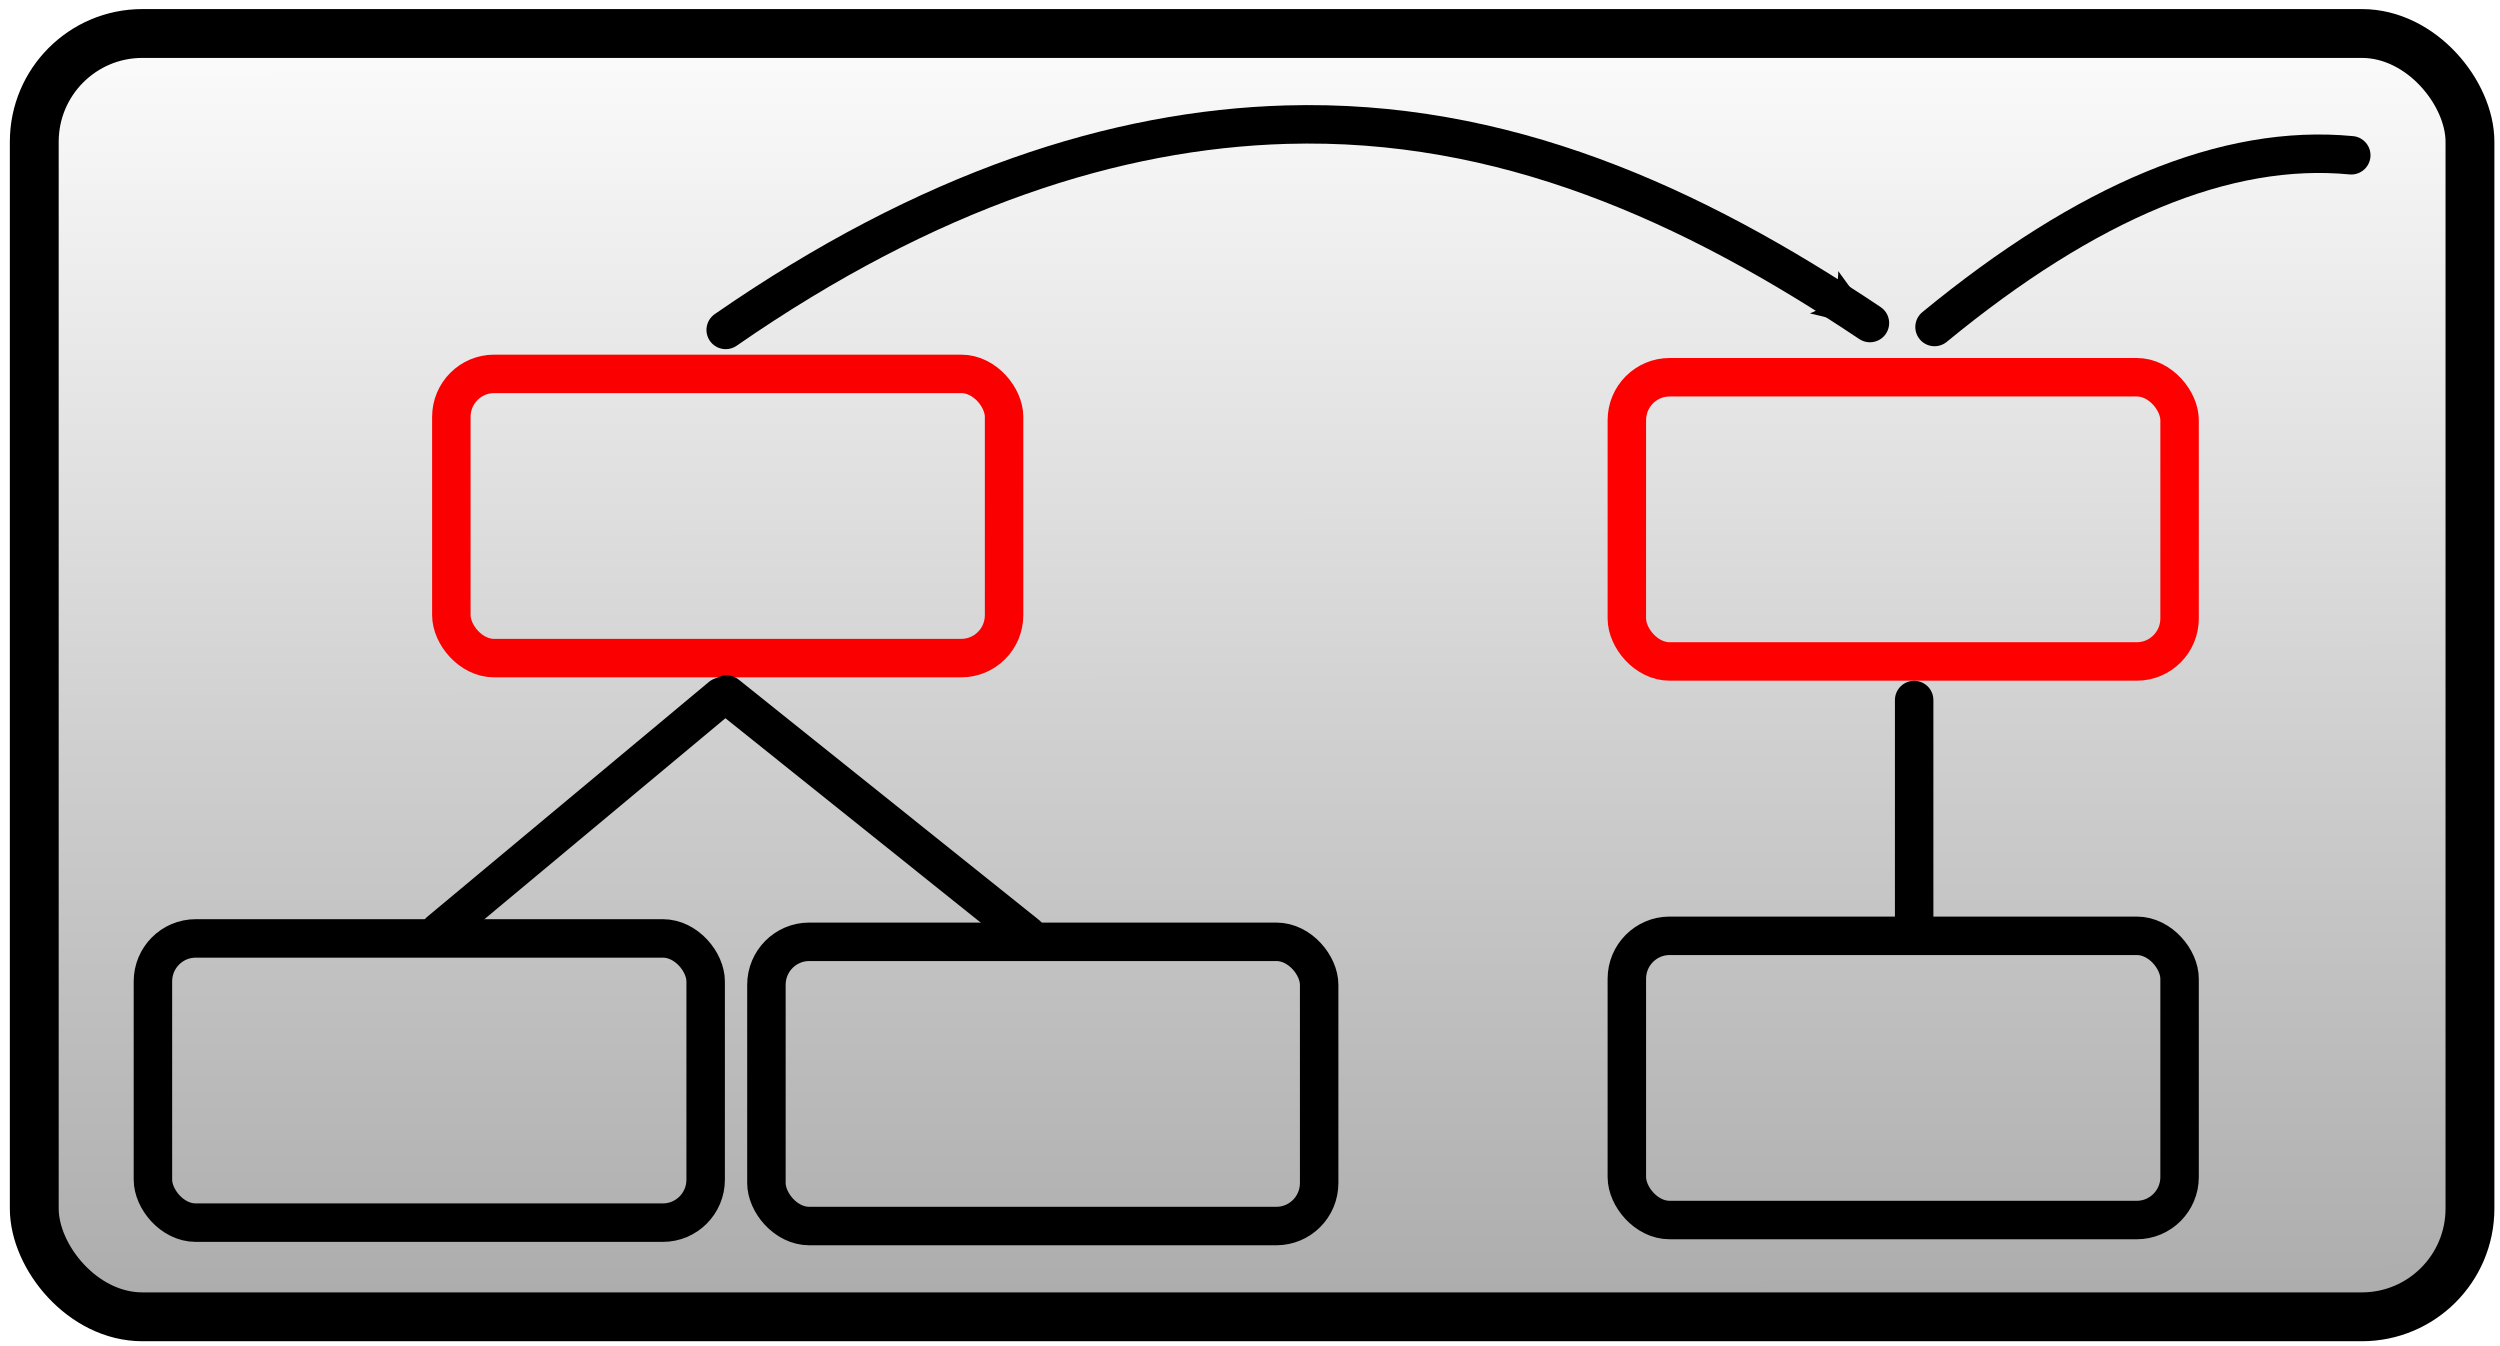 <?xml version="1.0" encoding="UTF-8" standalone="no"?>
<!-- Created with Inkscape (http://www.inkscape.org/) -->
<svg
   xmlns:dc="http://purl.org/dc/elements/1.1/"
   xmlns:cc="http://web.resource.org/cc/"
   xmlns:rdf="http://www.w3.org/1999/02/22-rdf-syntax-ns#"
   xmlns:svg="http://www.w3.org/2000/svg"
   xmlns="http://www.w3.org/2000/svg"
   xmlns:xlink="http://www.w3.org/1999/xlink"
   xmlns:sodipodi="http://sodipodi.sourceforge.net/DTD/sodipodi-0.dtd"
   xmlns:inkscape="http://www.inkscape.org/namespaces/inkscape"
   width="65"
   height="35"
   id="svg7062"
   sodipodi:version="0.32"
   inkscape:version="0.45.1"
   sodipodi:docbase="C:\Downloads"
   sodipodi:docname="Sequential.svg"
   inkscape:output_extension="org.inkscape.output.svg.inkscape"
   inkscape:export-filename="C:\Downloads\Sequential.png"
   inkscape:export-xdpi="90"
   inkscape:export-ydpi="90"
   version="1.0">
  <defs
     id="defs7064">
    <marker
       inkscape:stockid="Arrow2Send"
       orient="auto"
       refY="0.0"
       refX="0.0"
       id="Arrow2Send"
       style="overflow:visible;">
      <path
         id="path8144"
         style="font-size:12.0;fill-rule:evenodd;stroke-width:0.625;stroke-linejoin:round;"
         d="M 8.719,4.034 L -2.207,0.016 L 8.719,-4.002 C 6.973,-1.63 6.983,1.616 8.719,4.034 z "
         transform="scale(0.3) rotate(180) translate(-2.3,0)" />
    </marker>
    <marker
       inkscape:stockid="Arrow1Send"
       orient="auto"
       refY="0"
       refX="0"
       id="Arrow1Send"
       style="overflow:visible">
      <path
         id="path8126"
         d="M 0,0 L 5,-5 L -12.5,0 L 5,5 L 0,0 z "
         style="fill-rule:evenodd;stroke:#000000;stroke-width:1pt;marker-start:none"
         transform="matrix(-0.2,0,0,-0.2,-1.2,0)" />
    </marker>
    <marker
       inkscape:stockid="Arrow2Mend"
       orient="auto"
       refY="0"
       refX="0"
       id="Arrow2Mend"
       style="overflow:visible">
      <path
         id="path8138"
         style="font-size:12px;fill-rule:evenodd;stroke-width:0.625;stroke-linejoin:round"
         d="M 8.719,4.034 L -2.207,0.016 L 8.719,-4.002 C 6.973,-1.63 6.983,1.616 8.719,4.034 z "
         transform="scale(-0.6,-0.6)" />
    </marker>
    <linearGradient
       id="linearGradient5205">
      <stop
         style="stop-color:#000000;stop-opacity:0;"
         offset="0"
         id="stop5207" />
      <stop
         style="stop-color:#000000;stop-opacity:0.592;"
         offset="1"
         id="stop5209" />
    </linearGradient>
    <linearGradient
       inkscape:collect="always"
       xlink:href="#linearGradient5205"
       id="linearGradient6073"
       x1="7.617"
       y1="0.096"
       x2="7.626"
       y2="27.708"
       gradientUnits="userSpaceOnUse"
       gradientTransform="matrix(4.274,0,0,2.259,-1.625,-0.577)" />
  </defs>
  <sodipodi:namedview
     id="base"
     pagecolor="#ffffff"
     bordercolor="#666666"
     borderopacity="1.0"
     inkscape:pageopacity="0.0"
     inkscape:pageshadow="2"
     inkscape:zoom="11.197802"
     inkscape:cx="31.254149"
     inkscape:cy="12.42787"
     inkscape:current-layer="g3349"
     showgrid="true"
     inkscape:grid-bbox="true"
     inkscape:document-units="px"
     inkscape:window-width="1920"
     inkscape:window-height="1146"
     inkscape:window-x="0"
     inkscape:window-y="22"
     width="65px"
     height="35px" />
  <g
     id="layer1"
     inkscape:label="Layer 1"
     inkscape:groupmode="layer">
    <rect
       style="fill:url(#linearGradient6073);fill-opacity:1;stroke:#000000;stroke-width:1.27;stroke-linecap:round;stroke-linejoin:round;stroke-miterlimit:4;stroke-dasharray:none;stroke-opacity:1"
       id="rect5096"
       width="63.328"
       height="33.366"
       x="0.891"
       y="0.871"
       rx="2.81"
       ry="2.814" />
    <g
       id="g3349"
       transform="translate(-1.202,0.221)">
      <g
         id="g3400">
        <path
           style="fill:none;fill-rule:evenodd;stroke:#000000;stroke-width:1;stroke-linecap:round;stroke-linejoin:round;marker-end:url(#Arrow2Mend);stroke-miterlimit:4;stroke-dasharray:none;stroke-dashoffset:0;stroke-opacity:1"
           d="M 20.07,8.357 C 25.349,4.699 30.219,3.148 34.643,3.02 C 40.273,2.856 45.176,5.069 49.82,8.178"
           id="path13247"
           inkscape:connector-type="polyline"
           sodipodi:nodetypes="csc" />
        <path
           style="fill:none;fill-rule:evenodd;stroke:#000000;stroke-width:1;stroke-linecap:round;stroke-linejoin:round;marker-end:none;stroke-miterlimit:4;stroke-dasharray:none;stroke-dashoffset:0;stroke-opacity:1"
           d="M 51.5,8.281 C 55.466,5.02 59.083,3.504 62.335,3.816"
           id="path13249"
           inkscape:connector-type="polyline"
           sodipodi:nodetypes="cc" />
        <rect
           style="fill:none;fill-opacity:1;stroke:#fa0000;stroke-width:1;stroke-linecap:round;stroke-linejoin:round;stroke-miterlimit:4;stroke-dasharray:none;stroke-dashoffset:0;stroke-opacity:1"
           id="rect3312"
           width="14.371"
           height="7.39"
           x="12.937"
           y="9.5"
           rx="1.113"
           ry="1.117" />
        <path
           sodipodi:nodetypes="cc"
           style="fill:none;fill-rule:evenodd;stroke:#000000;stroke-width:1px;stroke-linecap:round;stroke-linejoin:round;stroke-opacity:1"
           d="M 19.954,17.893 L 12.631,23.999"
           id="path3316"
           inkscape:connector-type="polyline" />
        <path
           style="fill:none;fill-rule:evenodd;stroke:#000000;stroke-width:1px;stroke-linecap:round;stroke-linejoin:round;stroke-opacity:1"
           d="M 20.093,17.837 L 27.902,24.088"
           id="path3318"
           inkscape:connector-type="polyline"
           sodipodi:nodetypes="cc" />
        <rect
           style="fill:none;fill-opacity:1;stroke:#000000;stroke-width:1;stroke-linecap:round;stroke-linejoin:round;stroke-miterlimit:4;stroke-dasharray:none;stroke-dashoffset:0;stroke-opacity:1"
           id="rect3330"
           width="14.371"
           height="7.39"
           x="5.178"
           y="24.178"
           rx="1.113"
           ry="1.117" />
        <rect
           style="fill:none;fill-opacity:1;stroke:#000000;stroke-width:1;stroke-linecap:round;stroke-linejoin:round;stroke-miterlimit:4;stroke-dasharray:none;stroke-dashoffset:0;stroke-opacity:1"
           id="rect3332"
           width="14.371"
           height="7.39"
           x="21.129"
           y="24.266"
           rx="1.113"
           ry="1.117" />
        <rect
           style="fill:none;fill-opacity:1;stroke:#ff0000;stroke-width:1;stroke-linecap:round;stroke-linejoin:round;stroke-miterlimit:4;stroke-dasharray:none;stroke-dashoffset:0;stroke-opacity:1"
           id="rect3314"
           width="14.371"
           height="7.39"
           x="43.5"
           y="9.587"
           rx="1.113"
           ry="1.117" />
        <path
           style="fill:none;fill-rule:evenodd;stroke:#000000;stroke-width:1px;stroke-linecap:round;stroke-linejoin:round;stroke-opacity:1"
           d="M 50.97,17.98 L 50.97,23.818"
           id="path3322"
           inkscape:connector-type="polyline"
           sodipodi:nodetypes="cc" />
        <rect
           style="fill:none;fill-opacity:1;stroke:#000000;stroke-width:1;stroke-linecap:round;stroke-linejoin:round;stroke-miterlimit:4;stroke-dasharray:none;stroke-dashoffset:0;stroke-opacity:1"
           id="rect3342"
           width="14.371"
           height="7.39"
           x="43.5"
           y="24.11"
           rx="1.113"
           ry="1.117" />
      </g>
    </g>
  </g>
</svg>
